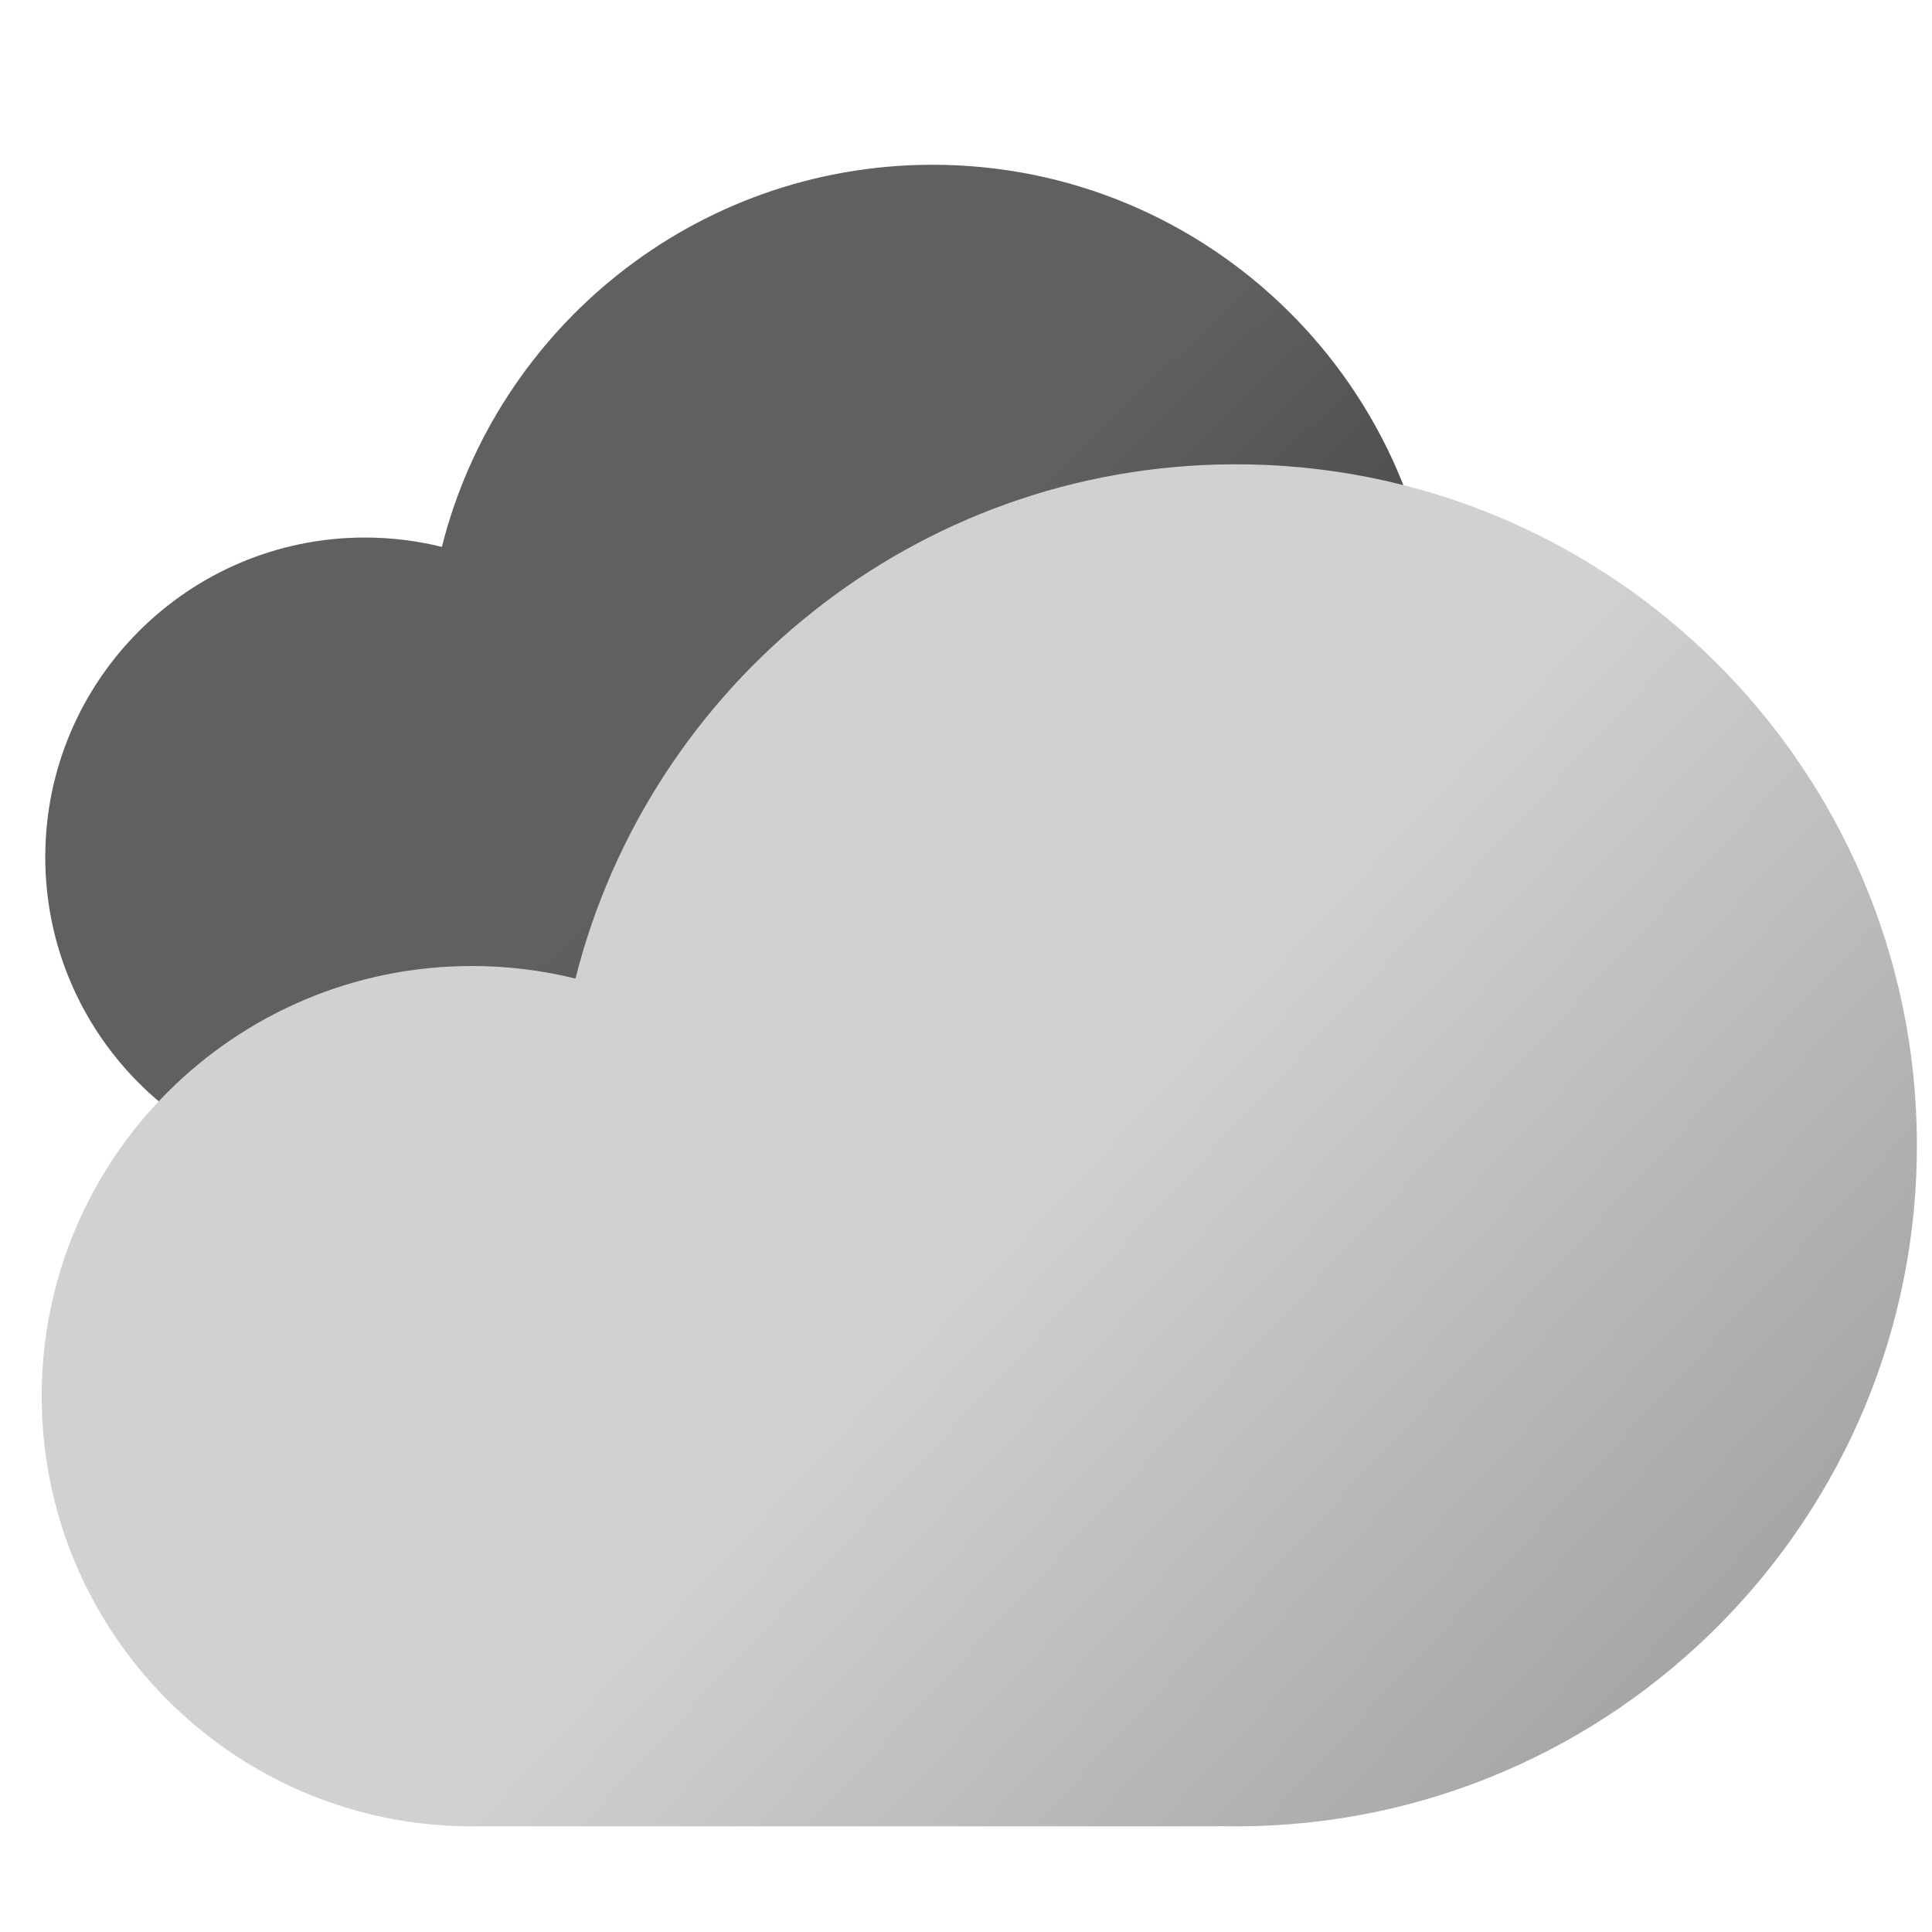 <?xml version="1.0" encoding="UTF-8" standalone="no"?>
<!DOCTYPE svg PUBLIC "-//W3C//DTD SVG 1.1//EN" "http://www.w3.org/Graphics/SVG/1.1/DTD/svg11.dtd">
<svg width="100%" height="100%" viewBox="0 0 128 128" version="1.1" xmlns="http://www.w3.org/2000/svg" xmlns:xlink="http://www.w3.org/1999/xlink" xml:space="preserve" xmlns:serif="http://www.serif.com/" style="fill-rule:evenodd;clip-rule:evenodd;stroke-linejoin:round;stroke-miterlimit:2;">
    <g transform="matrix(0.743,0,0,0.743,1.513,-11.939)">
        <path d="M30,120.996C14.501,120.728 2,108.063 2,92.5C2,76.77 14.77,64 30.5,64C32.866,64 35.166,64.289 37.364,64.834C42.278,45.344 59.893,30.858 80.911,30.761C105.813,30.646 126.124,50.77 126.239,75.672C126.354,100.574 106.23,120.885 81.328,121C80.884,121.002 80.441,120.997 80,120.986L80,121L30.5,121C30.333,121 30.166,120.999 30,120.996Z" style="fill:url(#_Linear1);"/>
    </g>
    <g transform="matrix(1,0,0,1,0.761,-1.42109e-14)">
        <path d="M30,120.996C14.501,120.728 2,108.063 2,92.5C2,76.77 14.77,64 30.5,64C32.866,64 35.166,64.289 37.364,64.834C42.278,45.344 59.893,30.858 80.911,30.761C105.813,30.646 126.124,50.77 126.239,75.672C126.354,100.574 106.23,120.885 81.328,121C80.884,121.002 80.441,120.997 80,120.986L80,121L30.5,121C30.333,121 30.166,120.999 30,120.996Z" style="fill:url(#_Linear2);"/>
    </g>
    <defs>
        <linearGradient id="_Linear1" x1="0" y1="0" x2="1" y2="0" gradientUnits="userSpaceOnUse" gradientTransform="matrix(44,46,-46,44,77,71.761)"><stop offset="0" style="stop-color:rgb(96,96,96);stop-opacity:1"/><stop offset="1" style="stop-color:rgb(51,51,51);stop-opacity:1"/></linearGradient>
        <linearGradient id="_Linear2" x1="0" y1="0" x2="1" y2="0" gradientUnits="userSpaceOnUse" gradientTransform="matrix(59,55,-55,59,74,72)"><stop offset="0" style="stop-color:rgb(209,209,209);stop-opacity:1"/><stop offset="1" style="stop-color:rgb(142,142,142);stop-opacity:1"/></linearGradient>
    </defs>
</svg>
